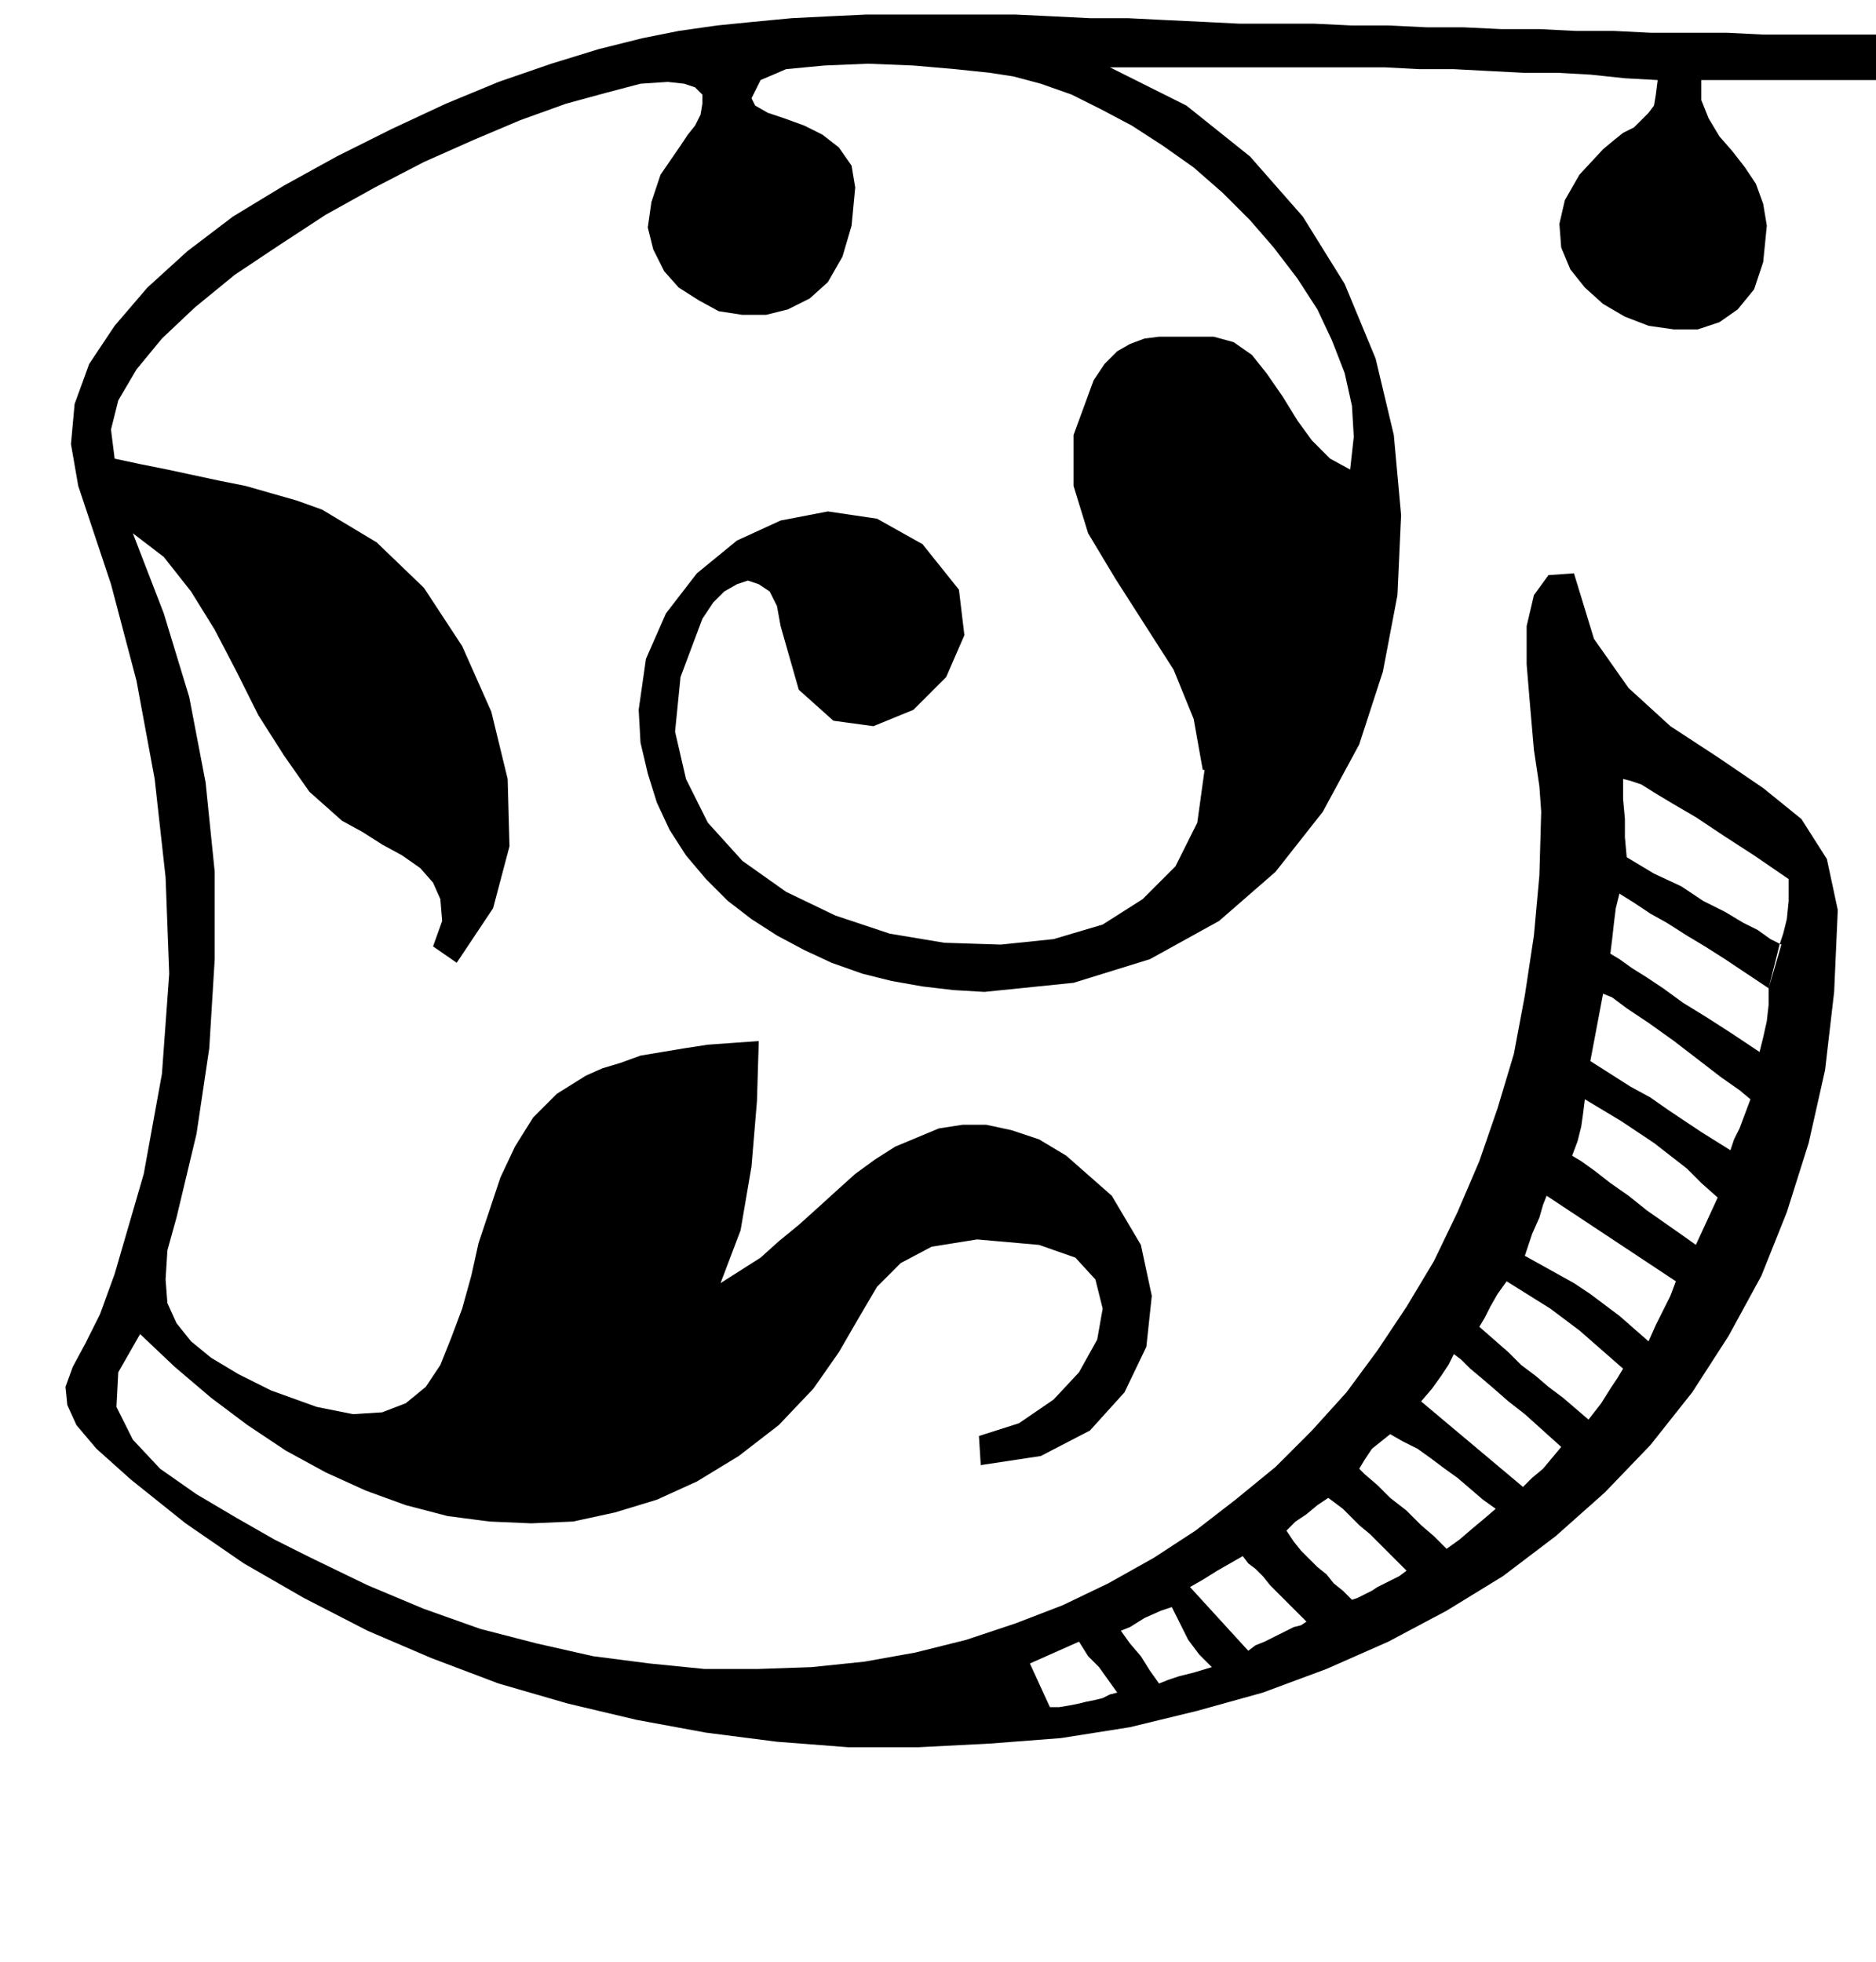 <?xml version="1.0" encoding="UTF-8" standalone="no"?>
<!DOCTYPE svg PUBLIC "-//W3C//DTD SVG 1.0//EN" "http://www.w3.org/TR/2001/REC-SVG-20010904/DTD/svg10.dtd">
<svg xmlns="http://www.w3.org/2000/svg" xmlns:xlink="http://www.w3.org/1999/xlink" fill-rule="evenodd" height="1.078in" preserveAspectRatio="none" stroke-linecap="round" viewBox="0 0 1031 1078" width="1.031in">
<style type="text/css">
.brush0 { fill: rgb(255,255,255); }
.pen0 { stroke: rgb(0,0,0); stroke-width: 1; stroke-linejoin: round; }
.brush1 { fill: none; }
.pen1 { stroke: none; }
.brush2 { fill: rgb(0,0,0); }
</style>
<g>
<polygon class="pen1 brush2" points="637,925 642,923 648,921 656,919 666,916 686,907 690,904 695,902 699,900 703,898 707,896 711,894 715,893 718,891 743,879 746,878 750,876 754,874 757,872 761,870 765,868 769,866 773,863 795,851 802,846 809,840 815,835 822,829 837,817 842,812 848,807 853,801 858,795 873,780 880,771 885,763 889,757 892,752 906,737 910,728 914,720 918,712 921,704 932,684 944,658 951,632 953,626 956,620 959,612 962,604 967,578 969,570 971,561 972,552 972,543 978,519 980,513 982,505 983,495 983,483 1010,500 1008,545 1003,588 994,628 982,666 968,701 950,734 930,765 907,794 882,820 855,844 826,866 795,885 763,902 729,917 694,930 658,940 621,949 583,955 544,958 505,960 466,960 427,957 388,952 350,945 312,936 274,925 237,911 202,896 167,878 134,859 102,837 72,813 53,796 42,783 37,772 36,762 40,751 47,738 55,722 63,700 79,645 89,590 93,535 91,482 85,428 75,374 61,321 43,267 39,244 41,222 49,200 63,179 81,158 103,138 128,119 156,102 185,86 215,71 245,57 274,45 303,35 329,27 353,21 373,17 394,14 414,12 435,10 455,9 476,8 496,8 517,8 538,8 558,8 579,9 599,10 620,10 640,11 661,12 681,13 702,13 722,13 743,14 763,14 784,15 804,15 825,16 846,16 866,17 887,17 907,18 928,18 949,18 969,19 990,19 1010,19 1031,19 1031,44 935,44 935,55 939,65 945,75 952,83 959,92 965,101 969,112 971,124 969,144 964,159 955,170 945,177 933,181 920,181 906,179 893,174 881,167 871,158 863,148 858,136 857,123 860,110 868,96 881,82 887,77 892,73 898,70 902,66 906,62 909,58 910,52 911,44 893,43 874,41 856,40 837,40 818,39 799,38 780,38 761,37 742,37 723,37 704,37 685,37 666,37 647,37 628,37 610,37 652,58 687,86 716,119 739,156 756,197 766,239 770,283 768,327 760,369 747,409 727,446 701,479 670,506 632,527 590,540 541,545 524,544 507,542 490,539 474,535 457,529 442,522 427,514 413,505 400,495 388,483 377,470 368,456 361,441 356,425 352,408 351,390 355,362 366,337 383,315 405,297 429,286 455,281 482,285 507,299 527,324 530,349 520,372 502,390 480,399 458,396 439,379 429,344 427,333 423,325 417,321 411,319 405,321 398,325 392,331 386,340 374,372 371,402 377,428 389,452 408,473 432,490 459,503 489,513 519,518 550,519 579,516 606,508 628,494 646,476 658,452 662,423 661,423 661,423 656,395 645,368 629,343 613,318 598,293 590,267 590,239 601,209 607,200 614,193 621,189 629,186 637,185 646,185 656,185 667,185 678,188 688,195 696,205 705,218 713,231 721,242 731,252 742,258 744,240 743,223 739,205 732,187 724,170 713,153 700,136 687,121 672,106 656,92 639,80 622,69 605,60 589,52 572,46 557,42 544,40 525,38 502,36 477,35 453,36 432,38 418,44 413,54 415,58 422,62 431,65 442,69 452,74 461,81 468,91 470,103 468,124 463,141 455,155 445,164 433,170 421,173 408,173 395,171 384,165 373,158 365,149 359,137 356,125 358,111 363,96 374,80 378,74 382,69 385,63 386,57 386,52 382,48 376,46 367,45 352,46 333,51 311,57 286,66 260,77 233,89 206,103 179,118 153,135 129,151 107,169 89,186 75,203 65,220 61,236 63,252 77,255 92,258 106,261 120,264 135,267 149,271 163,275 177,280 207,298 233,323 254,355 270,391 279,428 280,465 271,499 251,529 238,520 243,506 242,494 238,485 231,477 221,470 210,464 199,457 188,451 170,435 156,415 142,393 130,369 118,346 105,325 90,306 73,293 90,337 104,383 113,430 118,479 118,527 115,576 108,623 97,669 92,687 91,703 92,716 97,727 105,737 116,746 131,755 149,764 174,773 194,777 210,776 223,771 234,762 242,750 248,735 254,719 259,701 263,683 269,665 275,647 283,630 293,614 306,601 322,591 331,587 341,584 352,580 364,578 376,576 389,574 403,573 417,572 416,605 413,641 407,676 396,705 407,698 418,691 428,682 439,673 449,664 460,654 470,645 481,637 492,630 504,625 516,620 529,618 542,618 556,621 571,626 586,635 611,657 627,684 633,712 630,740 618,765 599,786 572,800 539,805 538,789 560,782 579,769 593,754 603,736 606,719 602,703 591,691 571,684 537,681 512,685 495,694 482,707 472,724 461,743 447,763 428,783 406,800 383,814 361,824 338,831 315,836 292,837 269,836 246,833 223,827 201,819 179,809 157,797 136,783 116,768 96,751 77,733 65,754 64,773 73,791 88,807 108,821 130,834 151,846 171,856 202,871 233,884 264,895 295,903 326,910 357,914 387,917 417,917 446,916 475,913 503,908 531,901 558,892 584,882 609,870 634,856 657,841 679,824 701,806 721,786 740,765 757,742 773,718 788,693 801,666 813,638 823,609 832,579 838,547 843,514 846,481 847,446 846,432 843,412 841,389 839,365 839,344 843,327 851,316 865,315 876,351 895,378 918,399 944,416 969,433 990,450 1004,472 1010,500 983,483 964,470 947,459 932,449 920,442 910,436 902,431 896,429 892,428 892,439 893,450 893,460 894,471 909,480 924,487 936,495 948,501 958,507 966,511 973,516 979,519 972,543 960,535 948,527 937,520 927,514 916,507 907,502 898,496 890,491 888,499 887,507 886,516 885,524 890,527 897,532 905,537 914,543 925,551 938,559 952,568 967,578 962,604 956,599 946,592 933,582 920,572 906,562 894,554 886,548 881,546 881,546 874,583 885,590 896,597 907,603 917,610 926,616 935,622 943,627 951,632 944,658 935,650 927,642 918,635 909,628 900,622 891,616 881,610 871,604 870,612 869,619 867,627 864,635 864,635 869,638 876,643 885,650 895,657 905,665 915,672 925,679 932,684 921,704 850,657 848,662 846,669 842,678 838,690 847,695 856,700 865,705 874,711 882,717 890,723 898,730 906,737 892,752 884,745 876,738 868,731 860,725 852,719 844,714 836,709 828,704 823,711 819,718 816,724 813,729 821,736 829,743 836,750 844,756 851,762 859,768 866,774 873,780 858,795 848,786 838,777 829,770 821,763 814,757 808,752 803,747 799,744 796,750 792,756 787,763 781,770 837,817 822,829 815,824 808,818 801,812 794,807 786,801 779,796 771,792 764,788 759,792 754,796 750,802 747,807 750,810 757,816 764,823 773,830 781,838 788,844 793,849 795,851 773,863 766,856 759,849 753,843 747,838 742,833 738,829 734,826 730,823 724,827 718,832 712,836 707,841 711,847 715,852 720,857 724,861 729,865 733,870 738,874 743,879 718,891 713,886 707,880 702,875 698,871 694,866 690,862 686,859 683,855 676,859 669,863 661,868 654,872 686,907 666,916 659,909 653,901 648,891 644,883 638,885 629,889 621,894 616,896 616,896 621,903 627,910 632,918 637,925 614,930 609,923 604,916 598,910 593,902 593,902 593,902 566,914 577,938 582,938 588,937 593,936 597,935 602,934 606,933 610,931 614,930 637,925"/>
</g>
</svg>
